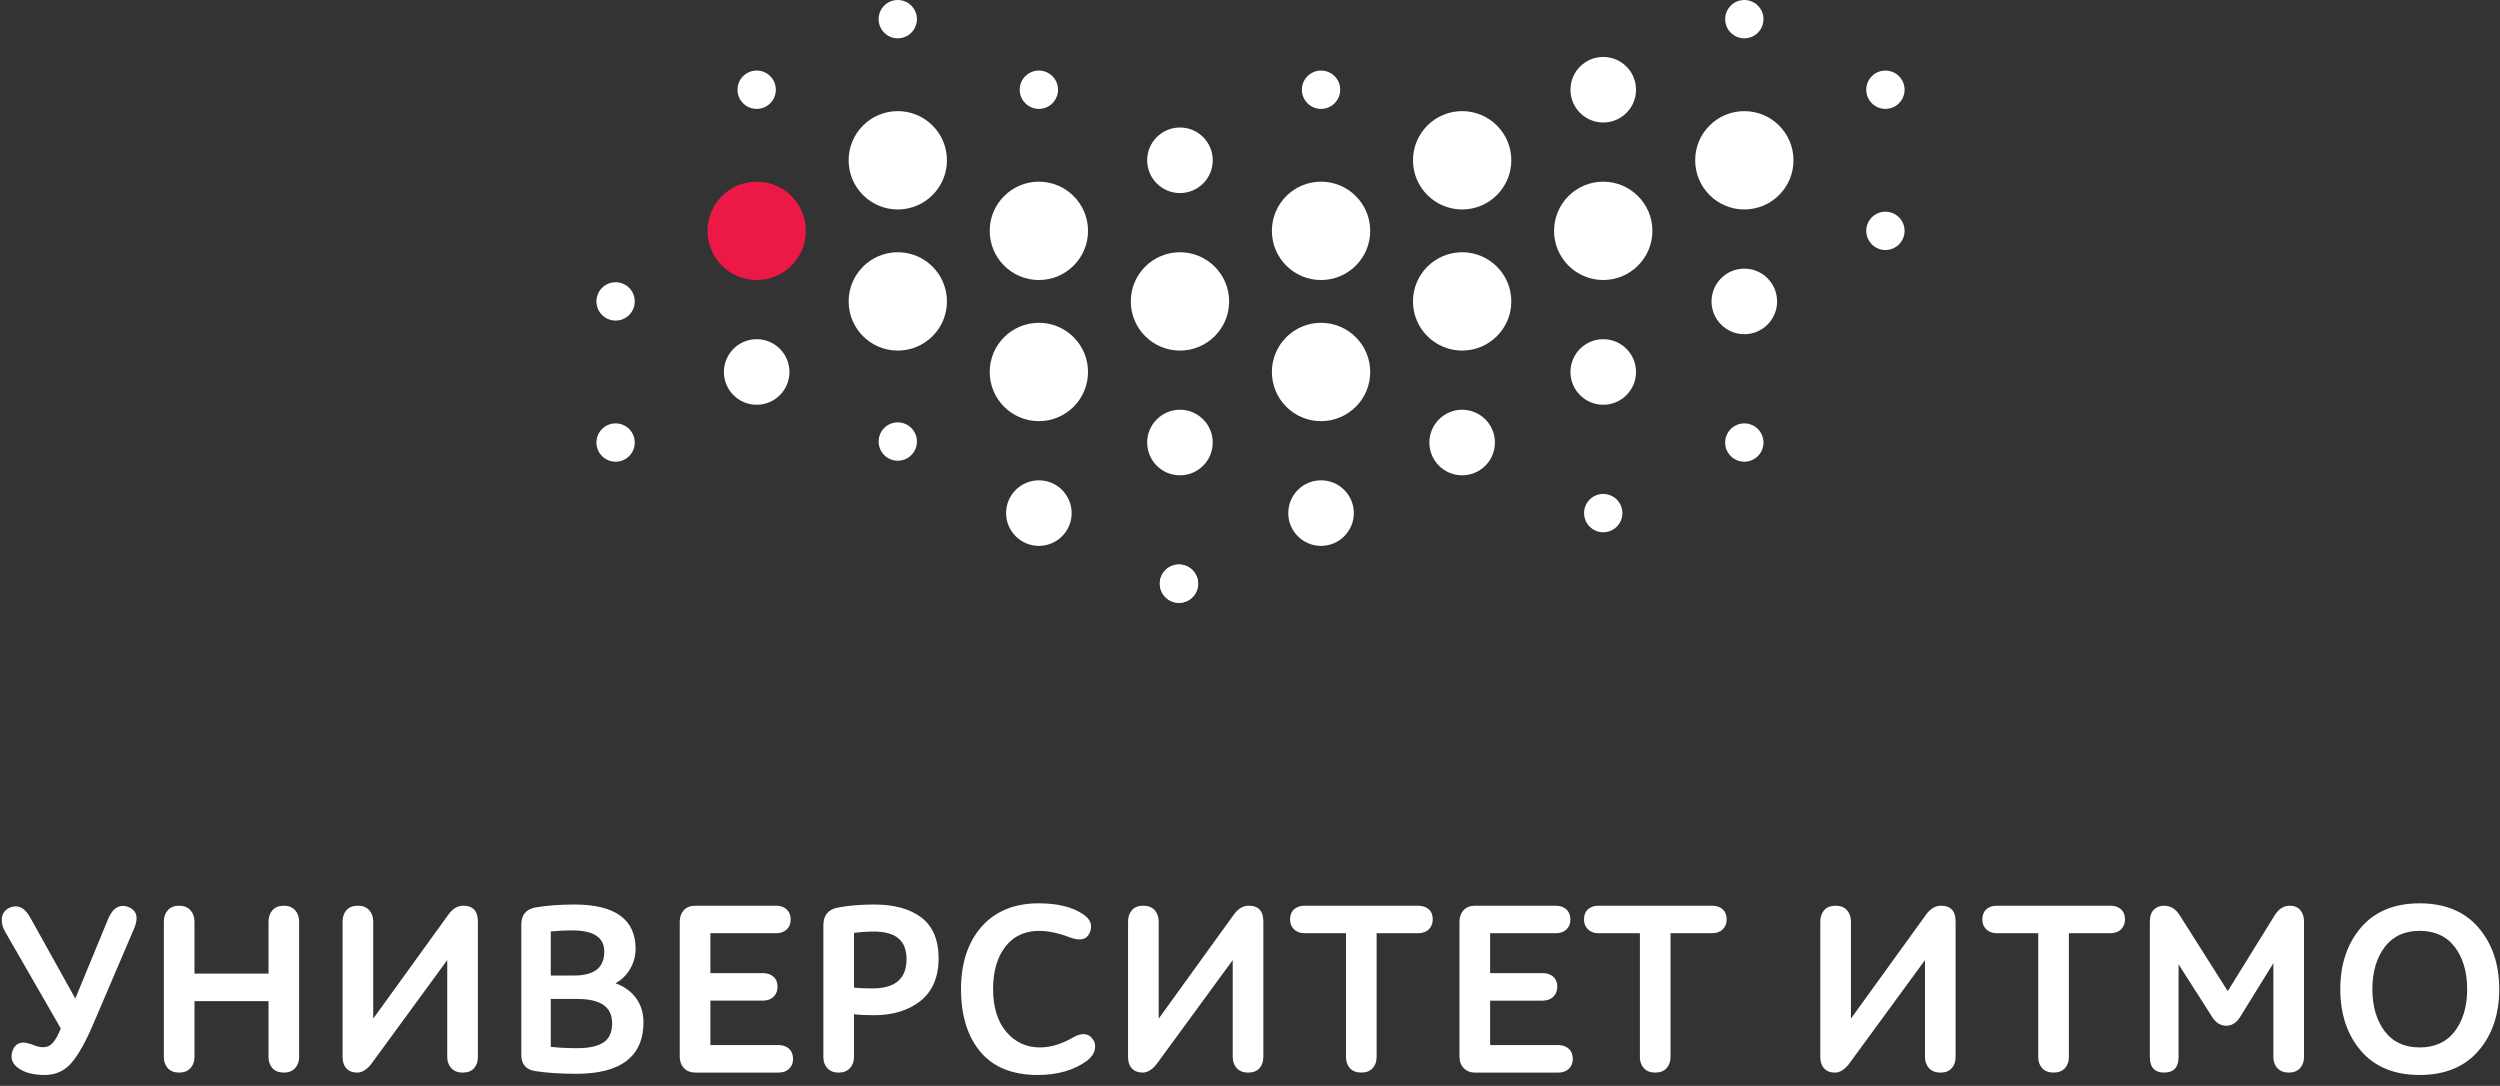 <svg width="198" height="86" viewBox="0 0 198 86" fill="none" xmlns="http://www.w3.org/2000/svg">
<rect x="0" y="0" width="198" height="86" fill="#333333" stroke="none"/>
<path fill-rule="evenodd" clip-rule="evenodd" d="M62.525 29.46C62.525 30.895 61.363 32.057 59.93 32.057C58.496 32.057 57.334 30.895 57.334 29.46C57.334 28.026 58.496 26.864 59.93 26.864C61.363 26.864 62.525 28.026 62.525 29.46ZM74.998 12.695C74.998 14.845 73.254 16.59 71.104 16.59C68.954 16.59 67.212 14.845 67.212 12.695C67.212 10.544 68.954 8.8 71.104 8.8C73.254 8.8 74.998 10.544 74.998 12.695ZM86.172 18.284C86.172 20.434 84.429 22.178 82.279 22.178C80.129 22.178 78.385 20.434 78.385 18.284C78.385 16.133 80.129 14.389 82.279 14.389C84.429 14.389 86.172 16.133 86.172 18.284ZM97.347 23.872C97.347 26.023 95.603 27.766 93.454 27.766C91.303 27.766 89.56 26.023 89.56 23.872C89.56 21.721 91.303 19.978 93.454 19.978C95.603 19.978 97.347 21.721 97.347 23.872ZM86.172 29.46C86.172 31.611 84.429 33.355 82.279 33.355C80.129 33.355 78.385 31.611 78.385 29.46C78.385 27.31 80.129 25.566 82.279 25.566C84.429 25.566 86.172 27.31 86.172 29.46ZM108.521 29.46C108.521 31.611 106.777 33.355 104.627 33.355C102.477 33.355 100.733 31.611 100.733 29.46C100.733 27.31 102.477 25.566 104.627 25.566C106.777 25.566 108.521 27.31 108.521 29.46ZM107.223 40.637C107.223 42.071 106.06 43.234 104.627 43.234C103.194 43.234 102.031 42.071 102.031 40.637C102.031 39.203 103.194 38.041 104.627 38.041C106.06 38.041 107.223 39.203 107.223 40.637ZM118.398 35.049C118.398 36.483 117.236 37.645 115.802 37.645C114.369 37.645 113.206 36.483 113.206 35.049C113.206 33.615 114.369 32.452 115.802 32.452C117.236 32.452 118.398 33.615 118.398 35.049ZM119.696 23.872C119.696 26.023 117.951 27.765 115.802 27.765C113.653 27.765 111.908 26.023 111.908 23.872C111.908 21.721 113.653 19.978 115.802 19.978C117.951 19.978 119.696 21.721 119.696 23.872ZM108.521 18.283C108.521 20.434 106.777 22.178 104.627 22.178C102.477 22.178 100.733 20.434 100.733 18.283C100.733 16.133 102.477 14.389 104.627 14.389C106.777 14.389 108.521 16.133 108.521 18.283ZM96.049 35.049C96.049 36.483 94.887 37.645 93.454 37.645C92.02 37.645 90.856 36.483 90.856 35.049C90.856 33.615 92.02 32.452 93.454 32.452C94.887 32.452 96.049 33.615 96.049 35.049ZM119.696 12.695C119.696 14.845 117.952 16.589 115.802 16.589C113.653 16.589 111.908 14.845 111.908 12.695C111.908 10.544 113.653 8.8 115.802 8.8C117.952 8.8 119.696 10.544 119.696 12.695ZM129.573 7.106C129.573 8.54 128.41 9.702 126.977 9.702C125.542 9.702 124.381 8.54 124.381 7.106C124.381 5.672 125.542 4.51 126.977 4.51C128.41 4.51 129.573 5.672 129.573 7.106ZM129.573 29.46C129.573 30.894 128.41 32.057 126.977 32.057C125.543 32.057 124.381 30.894 124.381 29.46C124.381 28.027 125.543 26.864 126.977 26.864C128.41 26.864 129.573 28.027 129.573 29.46ZM96.049 12.695C96.049 14.129 94.887 15.291 93.454 15.291C92.02 15.291 90.856 14.129 90.856 12.695C90.856 11.261 92.02 10.098 93.454 10.098C94.887 10.098 96.049 11.261 96.049 12.695ZM84.875 40.637C84.875 42.071 83.712 43.234 82.279 43.234C80.845 43.234 79.683 42.071 79.683 40.637C79.683 39.204 80.845 38.041 82.279 38.041C83.712 38.041 84.875 39.204 84.875 40.637ZM74.998 23.872C74.998 26.022 73.254 27.766 71.104 27.766C68.954 27.766 67.212 26.022 67.212 23.872C67.212 21.721 68.954 19.978 71.104 19.978C73.254 19.978 74.998 21.721 74.998 23.872Z" fill="white"/>
<path fill-rule="evenodd" clip-rule="evenodd" d="M63.822 18.283C63.822 20.434 62.079 22.178 59.929 22.178C57.78 22.178 56.036 20.434 56.036 18.283C56.036 16.133 57.78 14.389 59.929 14.389C62.079 14.389 63.822 16.133 63.822 18.283Z" fill="#EC1947"/>
<path fill-rule="evenodd" clip-rule="evenodd" d="M50.273 35.049C50.273 35.888 49.593 36.567 48.755 36.567C47.917 36.567 47.238 35.888 47.238 35.049C47.238 34.211 47.917 33.531 48.755 33.531C49.593 33.531 50.273 34.211 50.273 35.049ZM50.273 23.872C50.273 24.709 49.593 25.39 48.755 25.39C47.917 25.39 47.238 24.709 47.238 23.872C47.238 23.033 47.917 22.354 48.755 22.354C49.593 22.354 50.273 23.033 50.273 23.872ZM72.621 34.97C72.621 35.809 71.942 36.488 71.104 36.488C70.267 36.488 69.587 35.809 69.587 34.97C69.587 34.133 70.267 33.453 71.104 33.453C71.942 33.453 72.621 34.133 72.621 34.97ZM72.621 1.518C72.621 2.356 71.942 3.035 71.104 3.035C70.265 3.035 69.587 2.356 69.587 1.518C69.587 0.679 70.265 0 71.104 0C71.942 0 72.621 0.679 72.621 1.518ZM94.891 46.226C94.891 47.064 94.213 47.744 93.374 47.744C92.536 47.744 91.857 47.064 91.857 46.226C91.857 45.389 92.536 44.709 93.374 44.709C94.213 44.709 94.891 45.389 94.891 46.226ZM61.447 7.106C61.447 7.944 60.768 8.624 59.93 8.624C59.091 8.624 58.411 7.944 58.411 7.106C58.411 6.267 59.091 5.588 59.93 5.588C60.768 5.588 61.447 6.267 61.447 7.106ZM83.796 7.106C83.796 7.944 83.116 8.624 82.279 8.624C81.44 8.624 80.761 7.944 80.761 7.106C80.761 6.267 81.44 5.588 82.279 5.588C83.116 5.588 83.796 6.267 83.796 7.106Z" fill="white"/>
<path fill-rule="evenodd" clip-rule="evenodd" d="M94.891 46.227C94.891 47.064 94.212 47.744 93.374 47.744C92.535 47.744 91.856 47.064 91.856 46.227C91.856 45.389 92.535 44.709 93.374 44.709C94.212 44.709 94.891 45.389 94.891 46.227ZM150.843 18.284C150.843 19.121 150.163 19.801 149.326 19.801C148.487 19.801 147.807 19.121 147.807 18.284C147.807 17.446 148.487 16.766 149.326 16.766C150.163 16.766 150.843 17.446 150.843 18.284ZM128.494 40.638C128.494 41.476 127.815 42.155 126.976 42.155C126.139 42.155 125.459 41.476 125.459 40.638C125.459 39.8 126.139 39.12 126.976 39.12C127.815 39.12 128.494 39.8 128.494 40.638ZM142.044 12.695C142.044 14.846 140.3 16.589 138.15 16.589C136 16.589 134.258 14.846 134.258 12.695C134.258 10.544 136 8.802 138.15 8.802C140.3 8.802 142.044 10.544 142.044 12.695ZM130.87 18.284C130.87 20.434 129.126 22.177 126.976 22.177C124.826 22.177 123.082 20.434 123.082 18.284C123.082 16.133 124.826 14.389 126.976 14.389C129.126 14.389 130.87 16.133 130.87 18.284ZM139.668 35.049C139.668 35.888 138.989 36.567 138.15 36.567C137.312 36.567 136.633 35.888 136.633 35.049C136.633 34.212 137.312 33.532 138.15 33.532C138.989 33.532 139.668 34.212 139.668 35.049ZM140.746 23.872C140.746 25.306 139.585 26.469 138.15 26.469C136.717 26.469 135.554 25.306 135.554 23.872C135.554 22.439 136.717 21.276 138.15 21.276C139.585 21.276 140.746 22.439 140.746 23.872ZM106.144 7.106C106.144 7.944 105.465 8.624 104.626 8.624C103.788 8.624 103.109 7.944 103.109 7.106C103.109 6.268 103.788 5.589 104.626 5.589C105.465 5.589 106.144 6.268 106.144 7.106ZM139.668 1.518C139.668 2.356 138.989 3.036 138.152 3.036C137.312 3.036 136.633 2.356 136.633 1.518C136.633 0.68 137.312 0.001 138.152 0.001C138.989 0.001 139.668 0.68 139.668 1.518ZM150.843 7.106C150.843 7.944 150.163 8.624 149.326 8.624C148.487 8.624 147.807 7.944 147.807 7.106C147.807 6.268 148.487 5.589 149.326 5.589C150.163 5.589 150.843 6.268 150.843 7.106ZM10.628 73.524C10.83 73.037 10.868 72.638 10.742 72.341C10.644 72.113 10.451 71.942 10.166 71.832C9.473 71.578 8.922 71.909 8.555 72.802L5.965 79.085L2.394 72.669C2.182 72.272 1.928 72.003 1.638 71.871C1.343 71.735 1.016 71.756 0.67 71.936C0.347 72.117 0.171 72.395 0.145 72.762C0.119 73.12 0.214 73.477 0.424 73.823L4.813 81.451C4.618 81.953 4.411 82.332 4.196 82.577C3.982 82.821 3.735 82.939 3.44 82.939C3.307 82.939 3.183 82.926 3.068 82.902C2.953 82.878 2.817 82.835 2.665 82.773C2.502 82.709 2.389 82.67 2.329 82.659C1.669 82.443 1.219 82.629 1.003 83.197C0.76 83.842 0.995 84.365 1.7 84.749C2.163 85.007 2.788 85.138 3.554 85.138C4.406 85.138 5.117 84.814 5.666 84.174C6.205 83.546 6.779 82.523 7.373 81.135L10.628 73.524ZM14.19 84.949C14.563 84.949 14.862 84.833 15.078 84.603C15.294 84.374 15.403 84.077 15.403 83.716V79.288H21.267V83.716C21.267 84.076 21.372 84.374 21.58 84.602C21.789 84.832 22.093 84.949 22.48 84.949C22.853 84.949 23.153 84.833 23.369 84.602C23.583 84.374 23.691 84.076 23.691 83.716V72.983C23.691 72.624 23.583 72.323 23.37 72.088C23.153 71.852 22.853 71.732 22.48 71.732C22.093 71.732 21.789 71.853 21.579 72.09C21.371 72.324 21.267 72.624 21.267 72.983V77.109H15.403V72.983C15.403 72.624 15.294 72.323 15.079 72.088C14.863 71.852 14.565 71.732 14.19 71.732C13.803 71.732 13.5 71.853 13.29 72.09C13.082 72.324 12.977 72.625 12.977 72.983V83.716C12.977 84.076 13.083 84.373 13.291 84.602C13.5 84.832 13.803 84.949 14.19 84.949ZM28.29 84.949C28.679 84.949 29.056 84.716 29.412 84.255L35.422 76.04V83.716C35.422 84.063 35.528 84.357 35.735 84.591C35.945 84.828 36.255 84.949 36.655 84.949C37.042 84.949 37.342 84.832 37.546 84.601C37.746 84.373 37.848 84.076 37.848 83.716V72.983C37.848 72.153 37.459 71.732 36.693 71.732C36.252 71.732 35.861 71.96 35.533 72.408L29.559 80.676V72.983C29.559 72.625 29.454 72.324 29.246 72.09C29.036 71.853 28.733 71.732 28.346 71.732C27.946 71.732 27.64 71.853 27.436 72.091C27.235 72.325 27.133 72.625 27.133 72.983V83.716C27.133 84.101 27.236 84.405 27.437 84.621C27.642 84.838 27.929 84.949 28.29 84.949ZM47.806 82.554C47.348 82.86 46.653 83.015 45.739 83.015C44.919 83.015 44.206 82.979 43.621 82.909V79.118H45.72C47.578 79.118 48.481 79.75 48.481 81.047C48.481 81.749 48.254 82.256 47.806 82.554ZM45.473 77.26H43.621V73.772C44.195 73.715 44.754 73.685 45.285 73.685C47.016 73.685 47.857 74.237 47.857 75.368C47.857 76.641 47.077 77.26 45.473 77.26ZM48.742 77.873C49.205 77.627 49.582 77.269 49.864 76.81C50.179 76.294 50.34 75.734 50.34 75.142C50.34 72.817 48.709 71.638 45.493 71.638C44.359 71.638 43.329 71.715 42.432 71.866C41.674 71.999 41.289 72.451 41.289 73.211V83.547C41.289 84.294 41.668 84.728 42.415 84.834C43.309 84.973 44.396 85.044 45.645 85.044C49.174 85.044 50.964 83.668 50.964 80.953C50.964 80.195 50.748 79.532 50.323 78.984C49.933 78.483 49.403 78.109 48.742 77.873ZM62.493 84.653C62.705 84.456 62.811 84.191 62.811 83.868C62.811 83.532 62.705 83.262 62.493 83.063C62.283 82.868 62.002 82.769 61.655 82.769H56.263V79.25H60.406C60.766 79.25 61.055 79.148 61.264 78.944C61.474 78.741 61.581 78.475 61.581 78.152C61.581 77.814 61.473 77.546 61.262 77.356C61.053 77.166 60.765 77.071 60.406 77.071H56.263V73.912H61.465C61.813 73.912 62.095 73.812 62.304 73.617C62.515 73.42 62.622 73.155 62.622 72.831C62.622 72.495 62.515 72.225 62.304 72.027C62.095 71.832 61.812 71.732 61.465 71.732H55.069C54.682 71.732 54.376 71.853 54.16 72.088C53.945 72.323 53.836 72.624 53.836 72.983V83.697C53.836 84.057 53.949 84.359 54.171 84.593C54.392 84.829 54.701 84.948 55.088 84.948H61.655C62.002 84.948 62.283 84.85 62.493 84.653ZM67.637 73.884C68.163 73.815 68.69 73.779 69.206 73.779C70.949 73.779 71.798 74.492 71.798 75.955C71.798 77.521 70.907 78.282 69.074 78.282C68.474 78.282 67.992 78.26 67.637 78.216V73.884ZM74.337 75.898C74.337 74.441 73.877 73.353 72.972 72.666C72.073 71.984 70.824 71.638 69.263 71.638C68.153 71.638 67.167 71.721 66.333 71.885C65.589 72.032 65.211 72.503 65.211 73.285V83.717C65.211 84.076 65.317 84.373 65.525 84.602C65.735 84.833 66.037 84.949 66.424 84.949C66.798 84.949 67.097 84.833 67.313 84.603C67.528 84.374 67.637 84.077 67.637 83.717V80.323C68.015 80.378 68.542 80.406 69.206 80.406C70.718 80.406 71.963 80.023 72.906 79.272C73.855 78.515 74.337 77.38 74.337 75.898ZM85.008 82.154C84.103 82.687 83.212 82.957 82.359 82.957C81.291 82.957 80.397 82.544 79.703 81.726C79.005 80.905 78.652 79.76 78.652 78.322C78.652 76.933 78.98 75.805 79.629 74.97C80.683 73.617 82.417 73.352 84.755 74.248C85.542 74.542 86.06 74.42 86.291 73.905C86.561 73.326 86.399 72.829 85.811 72.428C84.969 71.841 83.776 71.543 82.265 71.543C80.345 71.543 78.823 72.166 77.741 73.395C76.66 74.622 76.112 76.286 76.112 78.34C76.112 80.419 76.628 82.089 77.644 83.302C78.665 84.521 80.194 85.138 82.189 85.138C83.763 85.138 85.078 84.758 86.097 84.005C86.425 83.756 86.63 83.466 86.703 83.147C86.777 82.822 86.725 82.539 86.549 82.309C86.213 81.825 85.689 81.766 85.008 82.154ZM98.9 71.732C98.461 71.732 98.07 71.96 97.74 72.407L91.768 80.676V72.983C91.768 72.625 91.662 72.324 91.455 72.089C91.244 71.853 90.942 71.732 90.555 71.732C90.154 71.732 89.848 71.853 89.644 72.09C89.443 72.325 89.342 72.625 89.342 72.983V83.717C89.342 84.101 89.444 84.405 89.646 84.621C89.85 84.838 90.137 84.948 90.499 84.948C90.887 84.948 91.265 84.715 91.62 84.255L97.631 76.04V83.717C97.631 84.063 97.736 84.358 97.944 84.591C98.154 84.828 98.463 84.948 98.863 84.948C99.251 84.948 99.549 84.831 99.754 84.6C99.955 84.373 100.057 84.075 100.057 83.717V72.983C100.057 72.153 99.668 71.732 98.9 71.732ZM113.475 72.813C113.475 72.476 113.368 72.208 113.156 72.017C112.947 71.828 112.658 71.732 112.3 71.732H103.329C102.984 71.732 102.701 71.828 102.491 72.017C102.28 72.208 102.173 72.476 102.173 72.813C102.173 73.136 102.28 73.403 102.49 73.607C102.7 73.81 102.981 73.912 103.329 73.912H106.602V83.717C106.602 84.075 106.706 84.374 106.915 84.601C107.124 84.832 107.428 84.948 107.815 84.948C108.202 84.948 108.504 84.832 108.713 84.601C108.922 84.374 109.028 84.076 109.028 83.717V73.912H112.3C112.659 73.912 112.949 73.81 113.158 73.607C113.368 73.403 113.475 73.136 113.475 72.813ZM123.409 82.769H118.018V79.251H122.16C122.52 79.251 122.809 79.147 123.018 78.945C123.229 78.742 123.336 78.474 123.336 78.151C123.336 77.815 123.228 77.546 123.016 77.355C122.807 77.167 122.519 77.07 122.16 77.07H118.018V73.912H123.219C123.568 73.912 123.849 73.813 124.058 73.617C124.269 73.42 124.376 73.156 124.376 72.832C124.376 72.495 124.269 72.224 124.058 72.028C123.849 71.831 123.566 71.733 123.219 71.733H116.823C116.436 71.733 116.13 71.852 115.914 72.089C115.7 72.323 115.591 72.624 115.591 72.984V83.698C115.591 84.058 115.703 84.359 115.925 84.593C116.146 84.828 116.455 84.949 116.843 84.949H123.409C123.756 84.949 124.037 84.849 124.247 84.653C124.459 84.456 124.566 84.192 124.566 83.868C124.566 83.532 124.459 83.261 124.247 83.064C124.037 82.867 123.756 82.769 123.409 82.769ZM136.754 72.813C136.754 72.476 136.647 72.208 136.434 72.017C136.225 71.828 135.937 71.732 135.579 71.732H126.608C126.262 71.732 125.98 71.828 125.77 72.017C125.558 72.208 125.451 72.476 125.451 72.813C125.451 73.136 125.558 73.403 125.768 73.607C125.979 73.81 126.26 73.912 126.608 73.912H129.88V83.717C129.88 84.075 129.985 84.374 130.194 84.601C130.403 84.832 130.706 84.948 131.093 84.948C131.48 84.948 131.782 84.832 131.992 84.601C132.201 84.374 132.306 84.076 132.306 83.717V73.912H135.579C135.938 73.912 136.228 73.81 136.437 73.607C136.647 73.403 136.754 73.136 136.754 72.813ZM154.884 83.717V72.983C154.884 72.153 154.494 71.732 153.728 71.732C153.287 71.732 152.898 71.959 152.567 72.407L146.594 80.675V72.983C146.594 72.624 146.489 72.323 146.282 72.089C146.072 71.852 145.768 71.732 145.382 71.732C144.982 71.732 144.675 71.852 144.472 72.09C144.271 72.326 144.168 72.626 144.168 72.983V83.717C144.168 84.1 144.272 84.405 144.474 84.621C144.677 84.839 144.963 84.949 145.325 84.949C145.714 84.949 146.091 84.716 146.447 84.254L152.458 76.041V83.717C152.458 84.064 152.563 84.358 152.771 84.591C152.98 84.829 153.289 84.949 153.69 84.949C154.077 84.949 154.377 84.832 154.58 84.601C154.783 84.373 154.884 84.075 154.884 83.717ZM167.127 71.732H158.157C157.811 71.732 157.53 71.827 157.318 72.017C157.107 72.209 157 72.475 157 72.813C157 73.136 157.107 73.402 157.317 73.607C157.527 73.809 157.809 73.912 158.157 73.912H161.429V83.717C161.429 84.075 161.535 84.373 161.743 84.602C161.953 84.832 162.255 84.948 162.642 84.948C163.029 84.948 163.331 84.832 163.54 84.602C163.749 84.373 163.855 84.075 163.855 83.717V73.912H167.127C167.487 73.912 167.775 73.809 167.985 73.607C168.195 73.402 168.302 73.136 168.302 72.813C168.302 72.475 168.195 72.209 167.983 72.017C167.774 71.827 167.486 71.732 167.127 71.732ZM181.34 71.732C180.872 71.732 180.475 71.986 180.158 72.488L176.438 78.498L172.644 72.507C172.327 71.993 171.91 71.732 171.405 71.732C171.069 71.732 170.792 71.839 170.583 72.048C170.373 72.258 170.268 72.58 170.268 73.003V83.717C170.268 84.534 170.65 84.948 171.405 84.948C172.159 84.948 172.542 84.534 172.542 83.717V76.371L175.2 80.539C175.491 81.003 175.869 81.238 176.325 81.238C176.769 81.238 177.141 80.996 177.432 80.521L180.051 76.284V83.717C180.051 84.075 180.16 84.374 180.376 84.603C180.592 84.832 180.891 84.948 181.265 84.948C181.651 84.948 181.954 84.832 182.163 84.602C182.371 84.374 182.477 84.075 182.477 83.717V72.983C182.477 72.612 182.379 72.309 182.184 72.081C181.987 71.849 181.703 71.732 181.34 71.732ZM194.423 81.673C193.778 82.525 192.841 82.957 191.636 82.957C190.444 82.957 189.512 82.525 188.868 81.673C188.219 80.814 187.891 79.692 187.891 78.34C187.891 76.989 188.219 75.868 188.868 75.007C189.512 74.156 190.444 73.723 191.636 73.723C192.841 73.723 193.778 74.156 194.423 75.007C195.072 75.868 195.4 76.989 195.4 78.34C195.4 79.692 195.072 80.814 194.423 81.673ZM196.293 73.463C195.198 72.189 193.631 71.543 191.636 71.543C189.64 71.543 188.077 72.189 186.988 73.463C185.902 74.733 185.351 76.374 185.351 78.34C185.351 80.32 185.902 81.964 186.988 83.227C188.078 84.496 189.641 85.138 191.636 85.138C193.631 85.138 195.198 84.496 196.293 83.227C197.386 81.964 197.94 80.32 197.94 78.34C197.94 76.374 197.386 74.733 196.293 73.463Z" fill="white"/>
</svg>
